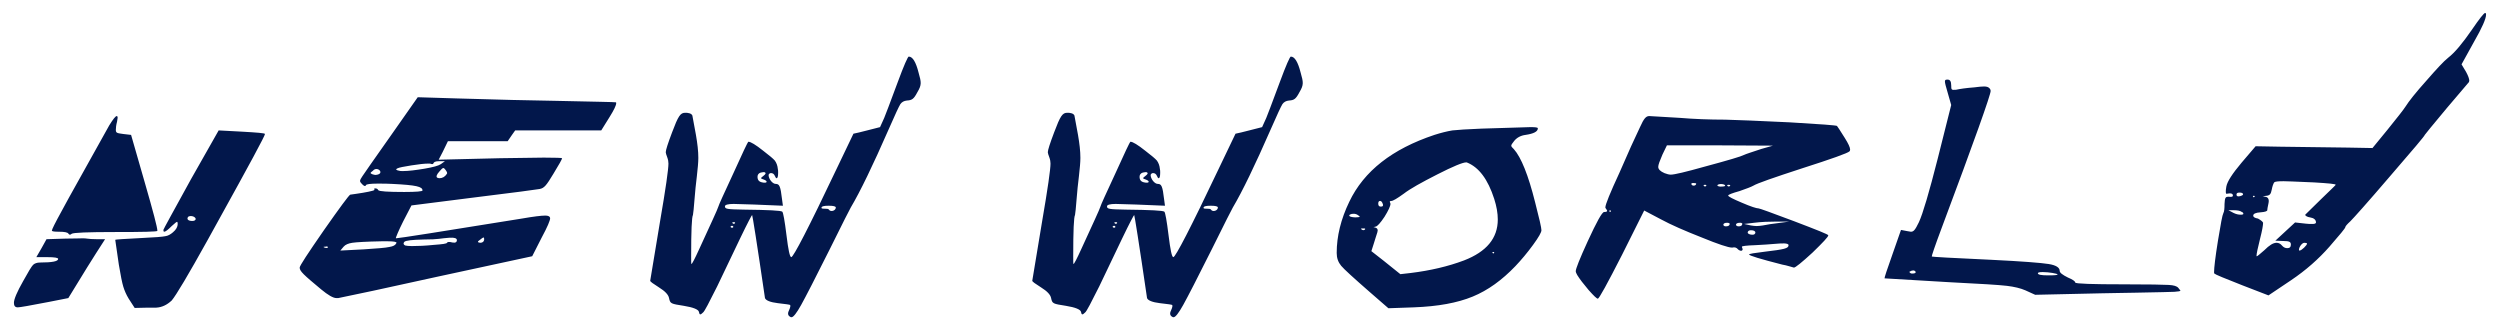 <svg width="803" height="106" viewBox="0 0 803 106" fill="none" xmlns="http://www.w3.org/2000/svg">
<g filter="url(#filter0_d_21_2)">
<path d="M14.936 72.832C14.264 74.08 12.44 77.344 11.672 78.592H15.128C17.528 78.592 18.68 78.784 18.68 79.168C18.68 79.936 16.76 80.32 12.92 80.32C11.864 80.32 11.096 80.608 10.616 81.088C10.136 81.568 9.08 83.296 7.448 86.272C5.432 89.824 4.472 92.128 4.472 93.28C4.472 94.24 4.856 94.72 5.72 94.72C6.392 94.72 9.656 94.144 15.608 92.992L21.944 91.744C26.072 84.928 30.008 78.592 33.752 72.832H31.256C29.624 72.832 28.568 72.736 27.896 72.64C27.8 72.64 27.416 72.544 26.744 72.544C26.264 72.544 23.576 72.64 21.08 72.64L14.936 72.832ZM62.84 66.208C62.936 66.688 62.456 66.976 61.784 66.976C60.44 66.976 59.864 66.4 60.44 65.632C61.112 65.152 62.552 65.44 62.84 66.208ZM61.304 53.632C55.448 64.288 52.472 69.664 52.472 69.856C52.472 70.24 52.568 70.432 52.76 70.432C53.144 70.432 53.912 69.856 55.16 68.608C56.216 67.648 56.792 67.168 56.888 67.264C56.984 67.264 57.08 67.456 57.08 67.936C57.08 68.8 56.6 69.76 55.544 70.624C54.776 71.296 53.912 71.776 53.048 71.872C52.184 72.064 49.688 72.256 45.56 72.448C39.896 72.736 37.016 72.928 37.016 73.024C37.016 73.024 37.688 77.536 38.168 80.992C38.744 84.448 39.224 86.848 39.608 88.096C39.992 89.344 40.568 90.688 41.336 91.936L43.256 94.912L47.48 94.816H47.96H50.168C51.992 94.72 53.624 93.952 55.16 92.512C56.6 90.784 60.44 84.352 66.68 73.12C68.216 70.336 69.368 68.224 70.232 66.688C80.12 48.832 85.112 39.616 85.112 39.04C85.112 38.752 82.52 38.56 77.432 38.272L70.232 37.888L61.304 53.632ZM35.096 36.256C23.864 56.32 17.72 67.36 16.856 69.472C16.76 69.76 16.664 69.952 16.664 70.048C16.664 70.336 17.432 70.432 18.968 70.432C20.696 70.432 21.656 70.624 21.944 71.008C22.232 71.488 22.616 71.488 23 71.104C23.48 70.72 28.184 70.528 37.016 70.528C46.04 70.528 50.552 70.432 50.552 70.144C50.552 69.088 49.208 64 46.52 54.688L42.104 39.328L39.608 39.04C37.592 38.752 37.208 38.752 37.208 37.696C37.208 37.024 37.304 36.16 37.592 35.104C37.688 34.336 37.784 33.952 37.784 33.856C37.784 33.472 37.688 33.28 37.496 33.28C37.112 33.28 36.344 34.24 35.096 36.256ZM104.224 75.52C103.744 75.328 103.84 75.232 104.512 75.232C104.799 75.136 105.088 75.136 105.184 75.232C105.472 75.328 105.376 75.52 105.088 75.616C104.799 75.712 104.512 75.616 104.224 75.52ZM127.264 74.176C126.976 74.752 126.304 75.136 125.056 75.328C123.808 75.616 121.12 75.808 116.8 76.096L109.312 76.48L110.368 75.232C110.944 74.56 111.904 74.176 113.152 73.984C114.4 73.792 117.568 73.6 122.464 73.504H124.672C126.496 73.504 127.36 73.696 127.36 73.984C127.36 74.08 127.264 74.08 127.264 74.176ZM154.24 73.984C153.376 73.888 153.28 73.6 154.048 73.12C154.72 72.544 155.2 72.256 155.296 72.256C155.584 72.256 155.872 73.984 154.24 73.984ZM146.752 73.12C146.752 73.792 146.272 74.08 145.312 73.888C144.256 73.6 143.68 73.696 143.583 73.984C143.488 74.272 142.048 74.464 139.36 74.656C136.576 74.944 134.272 75.04 132.256 75.04C131.2 75.04 130.528 74.944 130.144 74.848C129.568 74.56 129.472 74.176 129.856 73.696C130.336 73.216 132.352 73.024 136.096 72.928C141.184 72.928 141.375 72.544 144.448 72.352C145.984 72.256 146.752 72.544 146.752 73.12ZM119.776 50.848C121.216 49.12 123.904 51.904 120.64 52.192C120.352 52.192 120.064 52.096 119.68 52C118.72 51.616 118.911 51.52 119.776 50.848ZM143.488 51.904C142.912 52.768 142.144 53.248 141.088 53.248C140.896 53.248 140.704 53.152 140.416 53.056C140.031 52.768 140.224 52.096 141.088 51.136C142.336 49.696 142.432 49.696 143.104 50.56C143.583 51.232 143.776 51.616 143.488 51.904ZM141.568 48.736C140.896 49.216 139.167 49.696 136.384 50.176C133.504 50.656 131.2 50.944 129.472 50.944C128.8 50.944 128.416 50.944 128.224 50.848C127.168 50.656 126.976 50.368 127.648 50.08C128.224 49.792 129.76 49.504 132.16 49.12C134.56 48.736 136.384 48.544 137.536 48.544H138.112C140.031 49.216 138.208 47.776 141.088 47.776H142.912L141.568 48.736ZM125.824 39.136C119.872 47.584 116.704 52.096 116.416 52.576C115.936 53.248 115.648 53.824 115.648 54.112C115.648 54.4 115.84 54.688 116.32 55.168C116.992 55.84 117.376 55.936 117.568 55.456C117.664 55.168 118.911 54.976 121.216 54.976C123.04 54.976 124.672 54.976 126.016 55.072C133.696 55.456 135.712 55.936 135.712 57.184C135.712 57.472 133.792 57.664 129.856 57.664C124.576 57.664 121.792 57.472 121.504 57.088C121.312 56.704 121.024 56.512 120.544 56.512C120.16 56.512 120.16 56.512 120.256 56.8V56.992C120.256 57.28 117.184 57.856 114.496 58.24L112.48 58.528C112 58.816 109.216 62.56 104.032 69.952C98.847 77.44 96.255 81.376 96.255 81.952C96.255 83.104 97.504 84.256 103.168 88.96C105.376 90.784 107.008 91.744 108.064 91.744H108.64C113.056 90.88 123.712 88.576 140.704 84.832L170.944 78.304L174.016 72.256C175.84 68.896 176.704 66.784 176.704 66.112C176.704 65.92 176.608 65.728 176.512 65.632C176.224 65.344 175.744 65.248 175.072 65.248C173.92 65.248 171.424 65.536 167.584 66.208C141.472 70.432 128.032 72.544 127.168 72.544C126.976 72.544 128.128 69.856 129.472 67.168L132.16 61.984L151.84 59.488C165.184 57.856 172.288 56.896 173.344 56.704C174.784 56.416 175.456 55.648 177.76 51.808C179.584 48.832 180.544 47.104 180.544 46.816C180.544 46.72 178.624 46.624 174.688 46.624C172.672 46.624 167.968 46.72 160.672 46.816L140.896 47.296C141.568 46.048 142.624 44.032 143.872 41.344H163.072C164.128 39.808 164.896 38.656 165.472 37.888H193.12L195.808 33.568C197.248 31.264 197.92 29.824 197.92 29.152C197.92 28.96 197.92 28.864 197.824 28.864C197.536 28.768 191.008 28.672 178.24 28.384C170.56 28.288 160.096 28 146.752 27.616L134.176 27.232L125.824 39.136ZM234.767 68.992C234.479 68.896 234.767 68.512 235.151 68.512C235.535 68.608 235.631 68.8 235.439 69.088C235.151 69.184 234.959 69.184 234.767 68.992ZM235.343 67.744C235.055 67.456 235.247 67.36 235.727 67.36C236.591 67.36 235.823 68.224 235.343 67.744ZM268.463 62.656C268.463 63.712 266.735 64.192 266.255 63.328C265.871 62.752 263.855 63.328 263.855 62.752C263.855 62.272 264.623 62.08 266.159 62.08C267.695 62.08 268.463 62.272 268.463 62.656ZM245.231 52.48C244.175 53.248 244.271 53.344 245.231 53.632C246.863 54.208 246.383 54.976 244.847 54.592C243.791 54.4 243.311 53.824 243.311 52.768C243.311 52.096 243.695 51.616 244.367 51.424C244.943 51.328 245.327 51.232 245.615 51.328C246.095 51.52 245.999 51.904 245.231 52.48ZM288.335 22.432C285.743 29.44 284.303 33.184 284.015 33.856L282.671 36.832C281.039 37.216 275.759 38.656 274.127 38.944L268.655 50.368C259.727 69.184 254.831 78.592 254.159 78.592C253.679 78.592 253.199 76.288 252.623 71.584C252.047 66.88 251.567 64.288 251.279 64C250.895 63.616 246.767 63.424 238.799 63.328C233.519 63.232 232.847 63.136 232.847 62.272C232.847 61.792 233.807 61.504 235.631 61.504C235.919 61.504 238.031 61.6 242.159 61.696L251.471 62.08L251.183 59.968C250.703 55.744 250.319 55.072 249.167 55.072C248.111 55.072 246.863 53.44 246.863 52.192C246.959 51.904 247.151 51.712 247.439 51.616C248.111 51.52 248.591 51.808 248.879 52.48C249.071 52.96 249.263 53.248 249.455 53.248C249.743 53.248 249.935 52.672 249.935 51.52C249.935 51.04 249.935 50.56 249.839 50.272C249.743 49.12 249.359 48.256 248.879 47.584C248.399 47.008 247.151 45.952 245.135 44.416C242.735 42.496 241.103 41.536 240.431 41.536H240.335C240.143 41.728 238.511 45.088 235.535 51.712C232.463 58.336 230.831 61.888 230.735 62.368C230.447 63.328 228.335 67.84 224.591 76C223.151 79.168 222.287 80.8 222.095 80.8C221.999 80.8 221.999 79.936 221.999 78.304C221.999 70.144 222.191 65.728 222.575 65.056C222.671 64.768 222.863 62.752 223.151 59.2C223.247 57.472 223.535 55.264 223.823 52.672C224.111 50.08 224.303 48.16 224.303 46.72C224.303 44.512 224.015 42.112 223.535 39.328C222.863 35.584 222.479 33.568 222.383 33.088C222.191 32.704 221.807 32.416 221.135 32.32C220.847 32.224 220.559 32.224 220.079 32.224C218.543 32.224 217.871 33.184 215.855 38.56C214.511 42.112 213.839 44.224 213.839 44.896C213.839 45.184 214.031 45.76 214.319 46.528C214.607 47.296 214.703 47.968 214.703 48.544C214.703 50.368 213.839 56.512 212.015 67.072C209.903 79.648 208.847 85.984 208.847 86.176C208.847 86.464 209.807 87.136 211.631 88.288C213.647 89.536 214.703 90.688 214.895 91.744C215.279 93.568 215.471 93.568 219.695 94.24C222.671 94.72 224.303 95.392 224.495 96.16C224.687 97.12 224.879 97.312 225.839 96.352C226.319 95.968 227.759 93.184 230.351 88C232.847 82.72 235.343 77.632 237.743 72.544C240.143 67.552 241.487 65.056 241.583 65.056C241.679 65.056 243.119 73.984 245.711 91.744C245.999 92.512 247.439 93.088 249.839 93.376C252.431 93.664 253.679 93.856 253.775 93.952C253.967 94.144 253.871 94.72 253.391 95.776C252.911 96.736 253.103 97.408 253.871 97.792C253.967 97.888 254.063 97.888 254.255 97.888C254.831 97.888 255.887 96.544 257.327 93.952C258.767 91.36 261.839 85.408 266.447 76.192C270.767 67.456 273.071 62.944 273.263 62.656C276.335 57.472 280.367 49.12 285.455 37.504C287.471 32.896 288.719 30.208 289.199 29.44C289.679 28.768 290.351 28.384 291.311 28.288C292.943 28.192 293.519 27.808 294.671 25.6C296.111 23.2 295.919 22.432 295.055 19.36C294.191 15.904 293.135 14.176 291.887 14.176C291.599 14.176 290.351 16.96 288.335 22.432ZM357.486 68.992C357.198 68.896 357.486 68.512 357.87 68.512C358.254 68.608 358.35 68.8 358.158 69.088C357.87 69.184 357.678 69.184 357.486 68.992ZM358.062 67.744C357.774 67.456 357.966 67.36 358.446 67.36C359.31 67.36 358.542 68.224 358.062 67.744ZM391.182 62.656C391.182 63.712 389.454 64.192 388.974 63.328C388.59 62.752 386.574 63.328 386.574 62.752C386.574 62.272 387.342 62.08 388.878 62.08C390.414 62.08 391.182 62.272 391.182 62.656ZM367.95 52.48C366.894 53.248 366.99 53.344 367.95 53.632C369.582 54.208 369.102 54.976 367.566 54.592C366.51 54.4 366.03 53.824 366.03 52.768C366.03 52.096 366.414 51.616 367.086 51.424C367.662 51.328 368.046 51.232 368.334 51.328C368.814 51.52 368.718 51.904 367.95 52.48ZM411.054 22.432C408.462 29.44 407.022 33.184 406.734 33.856L405.39 36.832C403.758 37.216 398.478 38.656 396.846 38.944L391.374 50.368C382.446 69.184 377.55 78.592 376.878 78.592C376.398 78.592 375.918 76.288 375.342 71.584C374.766 66.88 374.286 64.288 373.998 64C373.614 63.616 369.486 63.424 361.518 63.328C356.238 63.232 355.566 63.136 355.566 62.272C355.566 61.792 356.526 61.504 358.35 61.504C358.638 61.504 360.75 61.6 364.878 61.696L374.19 62.08L373.902 59.968C373.422 55.744 373.038 55.072 371.886 55.072C370.83 55.072 369.582 53.44 369.582 52.192C369.678 51.904 369.87 51.712 370.158 51.616C370.83 51.52 371.31 51.808 371.598 52.48C371.79 52.96 371.982 53.248 372.174 53.248C372.462 53.248 372.654 52.672 372.654 51.52C372.654 51.04 372.654 50.56 372.558 50.272C372.462 49.12 372.078 48.256 371.598 47.584C371.118 47.008 369.87 45.952 367.854 44.416C365.454 42.496 363.822 41.536 363.15 41.536H363.054C362.862 41.728 361.23 45.088 358.254 51.712C355.182 58.336 353.55 61.888 353.454 62.368C353.166 63.328 351.054 67.84 347.31 76C345.87 79.168 345.006 80.8 344.814 80.8C344.718 80.8 344.718 79.936 344.718 78.304C344.718 70.144 344.91 65.728 345.294 65.056C345.39 64.768 345.582 62.752 345.87 59.2C345.966 57.472 346.254 55.264 346.542 52.672C346.83 50.08 347.022 48.16 347.022 46.72C347.022 44.512 346.734 42.112 346.254 39.328C345.582 35.584 345.198 33.568 345.102 33.088C344.91 32.704 344.526 32.416 343.854 32.32C343.566 32.224 343.278 32.224 342.798 32.224C341.262 32.224 340.59 33.184 338.574 38.56C337.23 42.112 336.558 44.224 336.558 44.896C336.558 45.184 336.75 45.76 337.038 46.528C337.326 47.296 337.422 47.968 337.422 48.544C337.422 50.368 336.558 56.512 334.734 67.072C332.622 79.648 331.566 85.984 331.566 86.176C331.566 86.464 332.526 87.136 334.35 88.288C336.366 89.536 337.422 90.688 337.614 91.744C337.998 93.568 338.19 93.568 342.414 94.24C345.39 94.72 347.022 95.392 347.214 96.16C347.406 97.12 347.598 97.312 348.558 96.352C349.038 95.968 350.478 93.184 353.07 88C355.566 82.72 358.062 77.632 360.462 72.544C362.862 67.552 364.206 65.056 364.302 65.056C364.398 65.056 365.838 73.984 368.43 91.744C368.718 92.512 370.158 93.088 372.558 93.376C375.15 93.664 376.398 93.856 376.494 93.952C376.686 94.144 376.59 94.72 376.11 95.776C375.63 96.736 375.822 97.408 376.59 97.792C376.686 97.888 376.782 97.888 376.974 97.888C377.55 97.888 378.606 96.544 380.046 93.952C381.486 91.36 384.558 85.408 389.166 76.192C393.486 67.456 395.79 62.944 395.982 62.656C399.054 57.472 403.086 49.12 408.174 37.504C410.19 32.896 411.438 30.208 411.918 29.44C412.398 28.768 413.07 28.384 414.03 28.288C415.662 28.192 416.238 27.808 417.39 25.6C418.83 23.2 418.638 22.432 417.774 19.36C416.91 15.904 415.854 14.176 414.606 14.176C414.318 14.176 413.07 16.96 411.054 22.432ZM479.651 77.44C478.595 76.768 480.707 76.768 479.651 77.44V77.44ZM437.123 69.472C437.219 69.376 437.411 69.376 437.699 69.376H438.179C438.467 69.376 438.563 69.472 438.467 69.664C438.179 69.952 437.891 70.048 437.411 69.76L437.123 69.472ZM436.355 65.248C436.643 65.344 436.739 65.536 436.739 65.632C436.643 65.728 436.163 65.824 435.299 65.824C431.171 65.632 434.723 63.712 436.355 65.248ZM443.555 62.368C442.979 62.368 442.691 62.08 442.691 61.408C442.691 60.832 442.883 60.544 443.267 60.544C443.555 60.544 443.843 60.736 444.035 61.216C444.419 61.984 444.227 62.368 443.555 62.368ZM479.939 59.872C480.707 62.272 481.091 64.48 481.091 66.496C481.091 72.544 477.443 76.864 470.243 79.648C465.155 81.568 459.395 82.912 453.155 83.68L449.795 84.064C445.667 80.704 442.595 78.304 440.483 76.672L441.251 74.272C441.539 73.216 442.307 71.008 442.403 70.624C442.691 69.76 442.403 69.28 441.731 69.088C441.443 68.992 441.251 68.992 441.155 68.992L441.731 68.8H441.827C442.403 68.704 443.363 67.648 444.707 65.632C445.955 63.616 446.627 62.176 446.627 61.408L446.531 61.216V61.12C446.243 60.736 446.435 60.544 446.915 60.544C447.395 60.544 448.739 59.776 450.851 58.24C452.963 56.608 456.611 54.592 461.699 52C466.787 49.408 469.859 48.16 470.915 48.16H471.107C475.043 49.696 477.923 53.632 479.939 59.872ZM475.907 37.312C471.299 37.504 468.131 37.696 466.499 37.888C464.771 38.176 462.851 38.656 460.739 39.328C447.203 43.84 438.083 50.944 433.379 60.832C430.691 66.4 429.347 71.872 429.347 77.248C429.347 78.88 429.827 80.224 430.787 81.376C431.651 82.432 434.819 85.312 440.099 89.92L445.955 95.008L454.115 94.72C461.891 94.432 468.131 93.28 473.027 91.264C477.923 89.248 482.435 85.984 486.755 81.472C488.675 79.456 490.595 77.152 492.419 74.656C494.243 72.16 495.107 70.624 495.107 69.952C495.107 69.184 494.435 66.208 493.091 61.024C490.883 52.192 488.579 46.528 486.275 43.936C485.123 42.784 485.123 42.88 486.371 41.248C487.235 40.192 488.483 39.52 490.019 39.328C492.611 38.944 493.955 38.272 493.955 37.216C493.955 36.928 493.187 36.832 491.555 36.832C490.883 36.832 485.603 37.024 475.907 37.312ZM563.443 71.296C562.771 71.584 560.947 71.2 561.427 70.432C561.523 70.144 561.907 69.952 562.387 69.952C563.347 69.952 563.827 70.24 563.827 70.72C563.827 70.912 563.731 71.104 563.443 71.296ZM558.451 68.704C557.299 68.704 557.203 67.552 558.835 67.552C559.123 67.552 559.315 67.552 559.411 67.648C559.603 67.744 559.699 67.84 559.603 68.032C559.507 68.512 559.123 68.704 558.451 68.704ZM554.323 68.704C553.267 68.704 553.171 67.552 554.707 67.552C554.995 67.552 555.187 67.552 555.283 67.648C555.571 67.744 555.667 67.84 555.571 68.032C555.475 68.512 554.995 68.704 554.323 68.704ZM571.219 67.648C569.395 67.84 567.667 68.128 566.227 68.416C565.555 68.512 564.883 68.608 564.211 68.608C563.635 68.608 563.059 68.512 562.387 68.416L560.179 67.936L563.443 67.552C565.747 67.264 568.147 67.168 570.643 67.168H574.771L571.219 67.648ZM517.171 64.096C516.115 63.424 518.227 63.424 517.171 64.096V64.096ZM554.899 55.744C554.611 55.456 554.802 55.36 555.283 55.36C556.339 55.36 555.379 56.224 554.899 55.744ZM547.315 55.744C547.027 55.456 547.219 55.36 547.699 55.36C548.562 55.36 547.795 56.224 547.315 55.744ZM554.131 55.648C554.131 55.84 553.555 55.936 552.499 55.936C551.731 55.84 551.443 55.648 551.731 55.36C552.499 54.88 554.131 55.168 554.131 55.648ZM544.819 54.976C544.819 55.648 543.763 55.84 543.379 55.36C543.091 54.976 543.283 54.784 543.859 54.784C544.531 54.784 544.819 54.88 544.819 54.976ZM565.747 43.84C562.579 44.896 560.755 45.472 560.179 45.76C559.315 46.24 555.091 47.488 547.603 49.504C541.459 51.232 537.811 52.096 536.659 52.096C536.083 52.096 535.411 51.904 534.643 51.616C533.299 51.04 532.627 50.368 532.627 49.6C532.627 48.928 533.107 47.68 533.971 45.664L535.411 42.688H552.499L569.491 42.784L565.747 43.84ZM526.771 36.832C525.139 40.192 522.931 45.088 520.147 51.52C517.171 57.952 515.635 61.696 515.635 62.656C515.635 63.04 517.171 64.096 515.251 64.096C514.579 64.096 512.851 67.264 509.971 73.504C507.379 79.168 506.131 82.336 506.131 83.104C506.131 83.392 506.323 83.872 506.611 84.352C507.379 85.6 508.627 87.232 510.259 89.152C511.891 90.976 512.851 91.936 513.234 91.936C513.619 91.936 516.211 87.232 521.011 77.824L528.115 63.616L533.395 66.4C536.755 68.224 541.171 70.144 546.547 72.256C551.923 74.464 555.187 75.52 556.243 75.52H556.435C557.203 75.328 557.779 75.52 558.259 76.096C558.547 76.384 558.835 76.48 559.219 76.576C559.699 76.48 559.891 76.192 559.603 75.616C559.507 75.52 559.507 75.328 559.507 75.232C559.507 75.04 560.947 74.848 563.731 74.752C564.691 74.752 569.779 74.368 570.835 74.272C572.083 74.176 574.483 73.984 574.483 74.752C574.483 75.808 573.139 76.096 566.707 76.864C563.443 77.248 561.811 77.536 561.811 77.728C561.811 78.112 565.363 79.168 572.467 80.992C573.811 81.184 576.019 81.952 576.211 81.952C576.691 81.952 578.707 80.32 582.163 77.152C585.523 73.888 587.251 72.064 587.251 71.584C587.251 71.296 583.603 69.856 576.307 67.072C568.915 64.288 565.171 62.944 564.883 62.944C564.211 62.944 562.387 62.368 559.507 61.12C556.531 59.872 555.091 59.104 555.091 58.816C555.091 58.528 556.339 58.048 558.739 57.376C560.947 56.608 562.483 56.032 563.155 55.648C564.403 54.88 569.683 53.056 578.803 50.08C588.403 47.008 593.491 45.184 594.067 44.608C594.163 44.512 594.259 44.32 594.259 44.032C594.259 43.36 593.683 42.112 592.531 40.288C590.995 37.792 590.131 36.544 590.035 36.448C589.843 36.256 584.755 35.872 574.867 35.296C564.883 34.816 557.971 34.528 554.131 34.432C549.042 34.432 544.147 34.24 539.539 33.856C533.395 33.472 530.131 33.28 529.747 33.28C528.691 33.28 528.019 34.048 526.771 36.832ZM657.926 84.448C655.718 84.448 654.566 84.256 654.566 83.776C654.566 83.488 655.142 83.392 656.198 83.392C658.022 83.392 660.902 83.872 660.902 84.16C660.902 84.352 659.942 84.448 657.926 84.448ZM615.302 83.296C615.398 83.68 615.11 83.872 614.054 83.872C613.574 83.776 613.382 83.584 613.286 83.296C614.246 82.72 614.918 82.72 615.302 83.296ZM626.726 29.728L622.406 46.912C619.622 57.856 617.606 64.672 616.358 67.36C615.11 69.952 614.63 70.432 613.766 70.432C613.67 70.432 613.286 70.336 612.614 70.24L610.598 69.856L607.91 77.536C606.086 82.624 605.222 85.312 605.318 85.408L626.342 86.656C636.038 87.136 642.182 87.52 644.582 87.808C646.982 88.096 648.998 88.576 650.534 89.248L653.702 90.688L675.014 90.208C678.374 90.112 682.022 90.112 685.766 90.016C693.35 89.92 697.766 89.728 698.438 89.728C699.686 89.632 700.358 89.536 700.358 89.344L699.686 88.48C699.206 87.904 698.246 87.616 696.614 87.52C694.982 87.424 690.278 87.328 682.406 87.328C671.846 87.328 666.566 87.136 666.566 86.752C666.566 86.368 665.798 85.792 664.166 85.12C662.438 84.256 661.574 83.584 661.574 83.008C661.574 81.952 660.422 81.184 658.022 80.8C655.622 80.416 649.478 79.936 639.782 79.456C627.014 78.88 620.582 78.496 620.486 78.4C620.39 78.304 621.446 75.136 623.75 68.992C634.214 41.056 639.398 26.464 639.398 25.216C639.398 24.928 639.302 24.64 639.11 24.448C638.726 23.968 638.15 23.776 637.286 23.776C636.614 23.776 635.558 23.872 634.118 24.064C631.526 24.256 629.606 24.544 628.262 24.832C626.822 24.928 626.726 24.928 626.726 23.392C626.726 22.144 626.342 21.568 625.574 21.568C624.422 21.568 624.422 21.76 625.574 25.696L626.726 29.728ZM741.016 74.272C741.016 74.752 739.288 76.48 738.616 76.48H738.52C738.424 76.384 738.424 76.288 738.424 76.192C738.424 75.424 739.384 73.984 740.152 73.984C740.728 73.984 741.016 74.08 741.016 74.272ZM720.088 64.096C720.376 64.192 720.568 64.384 720.568 64.672C720.568 64.864 720.28 64.96 719.704 64.96C718.936 64.96 718.168 64.768 717.4 64.384L715.768 63.52H717.496C718.744 63.52 719.608 63.712 720.088 64.096ZM723.928 59.392C722.872 58.72 724.984 58.72 723.928 59.392V59.392ZM719.512 59.008C718.744 59.2 718.359 59.008 718.359 58.528C718.359 58.048 718.648 57.856 719.32 57.856C720.088 57.856 720.472 58.048 720.472 58.432C720.472 58.624 720.184 58.816 719.512 59.008ZM743.32 54.592C747.928 54.88 750.232 55.072 750.232 55.36C750.232 55.456 748.6 56.992 745.432 60.064C742.168 63.232 740.536 64.864 740.44 64.96C740.344 65.248 741.112 65.728 741.976 65.824C743.224 66.016 743.896 66.592 743.896 67.456C743.896 67.744 743.512 67.936 742.84 67.936C741.976 67.936 741.304 67.936 740.632 67.84L737.176 67.456C735.736 68.8 733.624 70.72 730.84 73.312L733.336 73.408C735.352 73.408 735.832 73.696 735.832 74.56C735.832 75.328 735.448 75.712 734.68 75.712C734.008 75.712 733.432 75.424 732.952 74.848C732.472 74.272 731.896 73.984 731.224 73.984C730.168 73.984 728.92 74.752 727.288 76.384C725.848 77.632 725.08 78.304 724.888 78.304C724.792 78.304 724.792 78.304 724.792 78.208C724.792 77.536 725.176 75.712 725.944 72.64C726.616 70.048 726.904 68.32 726.904 67.552C726.808 67.264 726.328 66.784 725.272 66.208C724.216 66.016 723.736 65.728 723.736 65.248C723.736 64.672 724.504 64.288 726.136 64.192C727.576 64.096 728.248 63.808 728.248 63.52C728.248 63.328 728.344 62.56 728.632 61.312C728.92 60.064 728.536 59.296 727.576 59.2C727.096 59.104 726.808 59.104 726.712 59.104L727.672 58.912H727.768C729.016 58.816 729.4 58.432 729.688 56.896C729.88 55.84 730.168 55.072 730.456 54.592C730.744 54.304 731.704 54.208 733.528 54.208C733.911 54.208 737.176 54.304 743.32 54.592ZM793.912 5.632C790.936 9.952 788.44 12.928 786.328 14.56C784.888 15.712 782.584 18.208 779.32 21.952C775.96 25.696 773.752 28.48 772.6 30.304C771.928 31.36 770.008 33.76 766.84 37.696L762.04 43.552C757.912 43.456 751.672 43.36 743.32 43.264C734.968 43.168 728.632 43.072 724.504 42.976L719.992 48.256C717.016 51.808 715.384 54.304 715.096 55.936C714.808 57.568 714.904 58.336 715.192 58.24C716.536 57.952 717.208 58.144 717.208 58.816C717.208 59.2 716.824 59.296 715.96 59.2H715.672C714.808 59.2 714.616 59.584 714.52 61.504C714.52 62.944 714.424 64 714.136 64.48C713.848 64.96 713.272 67.936 712.408 73.312C711.544 78.688 711.16 82.048 711.16 83.392C711.16 83.584 711.16 83.776 711.256 83.872C711.544 84.16 714.52 85.408 720.184 87.616L728.632 90.88L735.928 85.984C740.632 82.816 744.664 79.264 748.216 75.232C751.576 71.392 753.304 69.28 753.304 68.992C753.304 68.704 753.88 68.032 754.936 67.072C755.992 66.016 760.312 61.216 767.704 52.576C775.096 44.032 778.84 39.616 778.84 39.328C778.84 39.232 781.24 36.352 785.944 30.688L793.048 22.336V22.144L793.144 22.048C793.144 21.28 792.76 20.32 792.088 19.072L790.648 16.672L794.68 9.376C797.272 4.864 798.52 1.984 798.52 0.736C798.52 0.352 798.424 0.16 798.232 0.16C797.848 0.16 796.408 1.984 793.912 5.632Z" fill="#02174B"/>
</g>
<defs>
<filter id="filter0_d_21_2" x="0.472" y="0.16" width="802.048" height="105.728" filterUnits="userSpaceOnUse" color-interpolation-filters="sRGB">
<feFlood flood-opacity="0" result="BackgroundImageFix"/>
<feColorMatrix in="SourceAlpha" type="matrix" values="0 0 0 0 0 0 0 0 0 0 0 0 0 0 0 0 0 0 127 0" result="hardAlpha"/>
<feOffset dy="4"/>
<feGaussianBlur stdDeviation="2"/>
<feComposite in2="hardAlpha" operator="out"/>
<feColorMatrix type="matrix" values="0 0 0 0 0.796 0 0 0 0 0 0 0 0 0 0 0 0 0 0.86 0"/>
<feBlend mode="normal" in2="BackgroundImageFix" result="effect1_dropShadow_21_2"/>
<feBlend mode="normal" in="SourceGraphic" in2="effect1_dropShadow_21_2" result="shape"/>
</filter>
</defs>
</svg>
